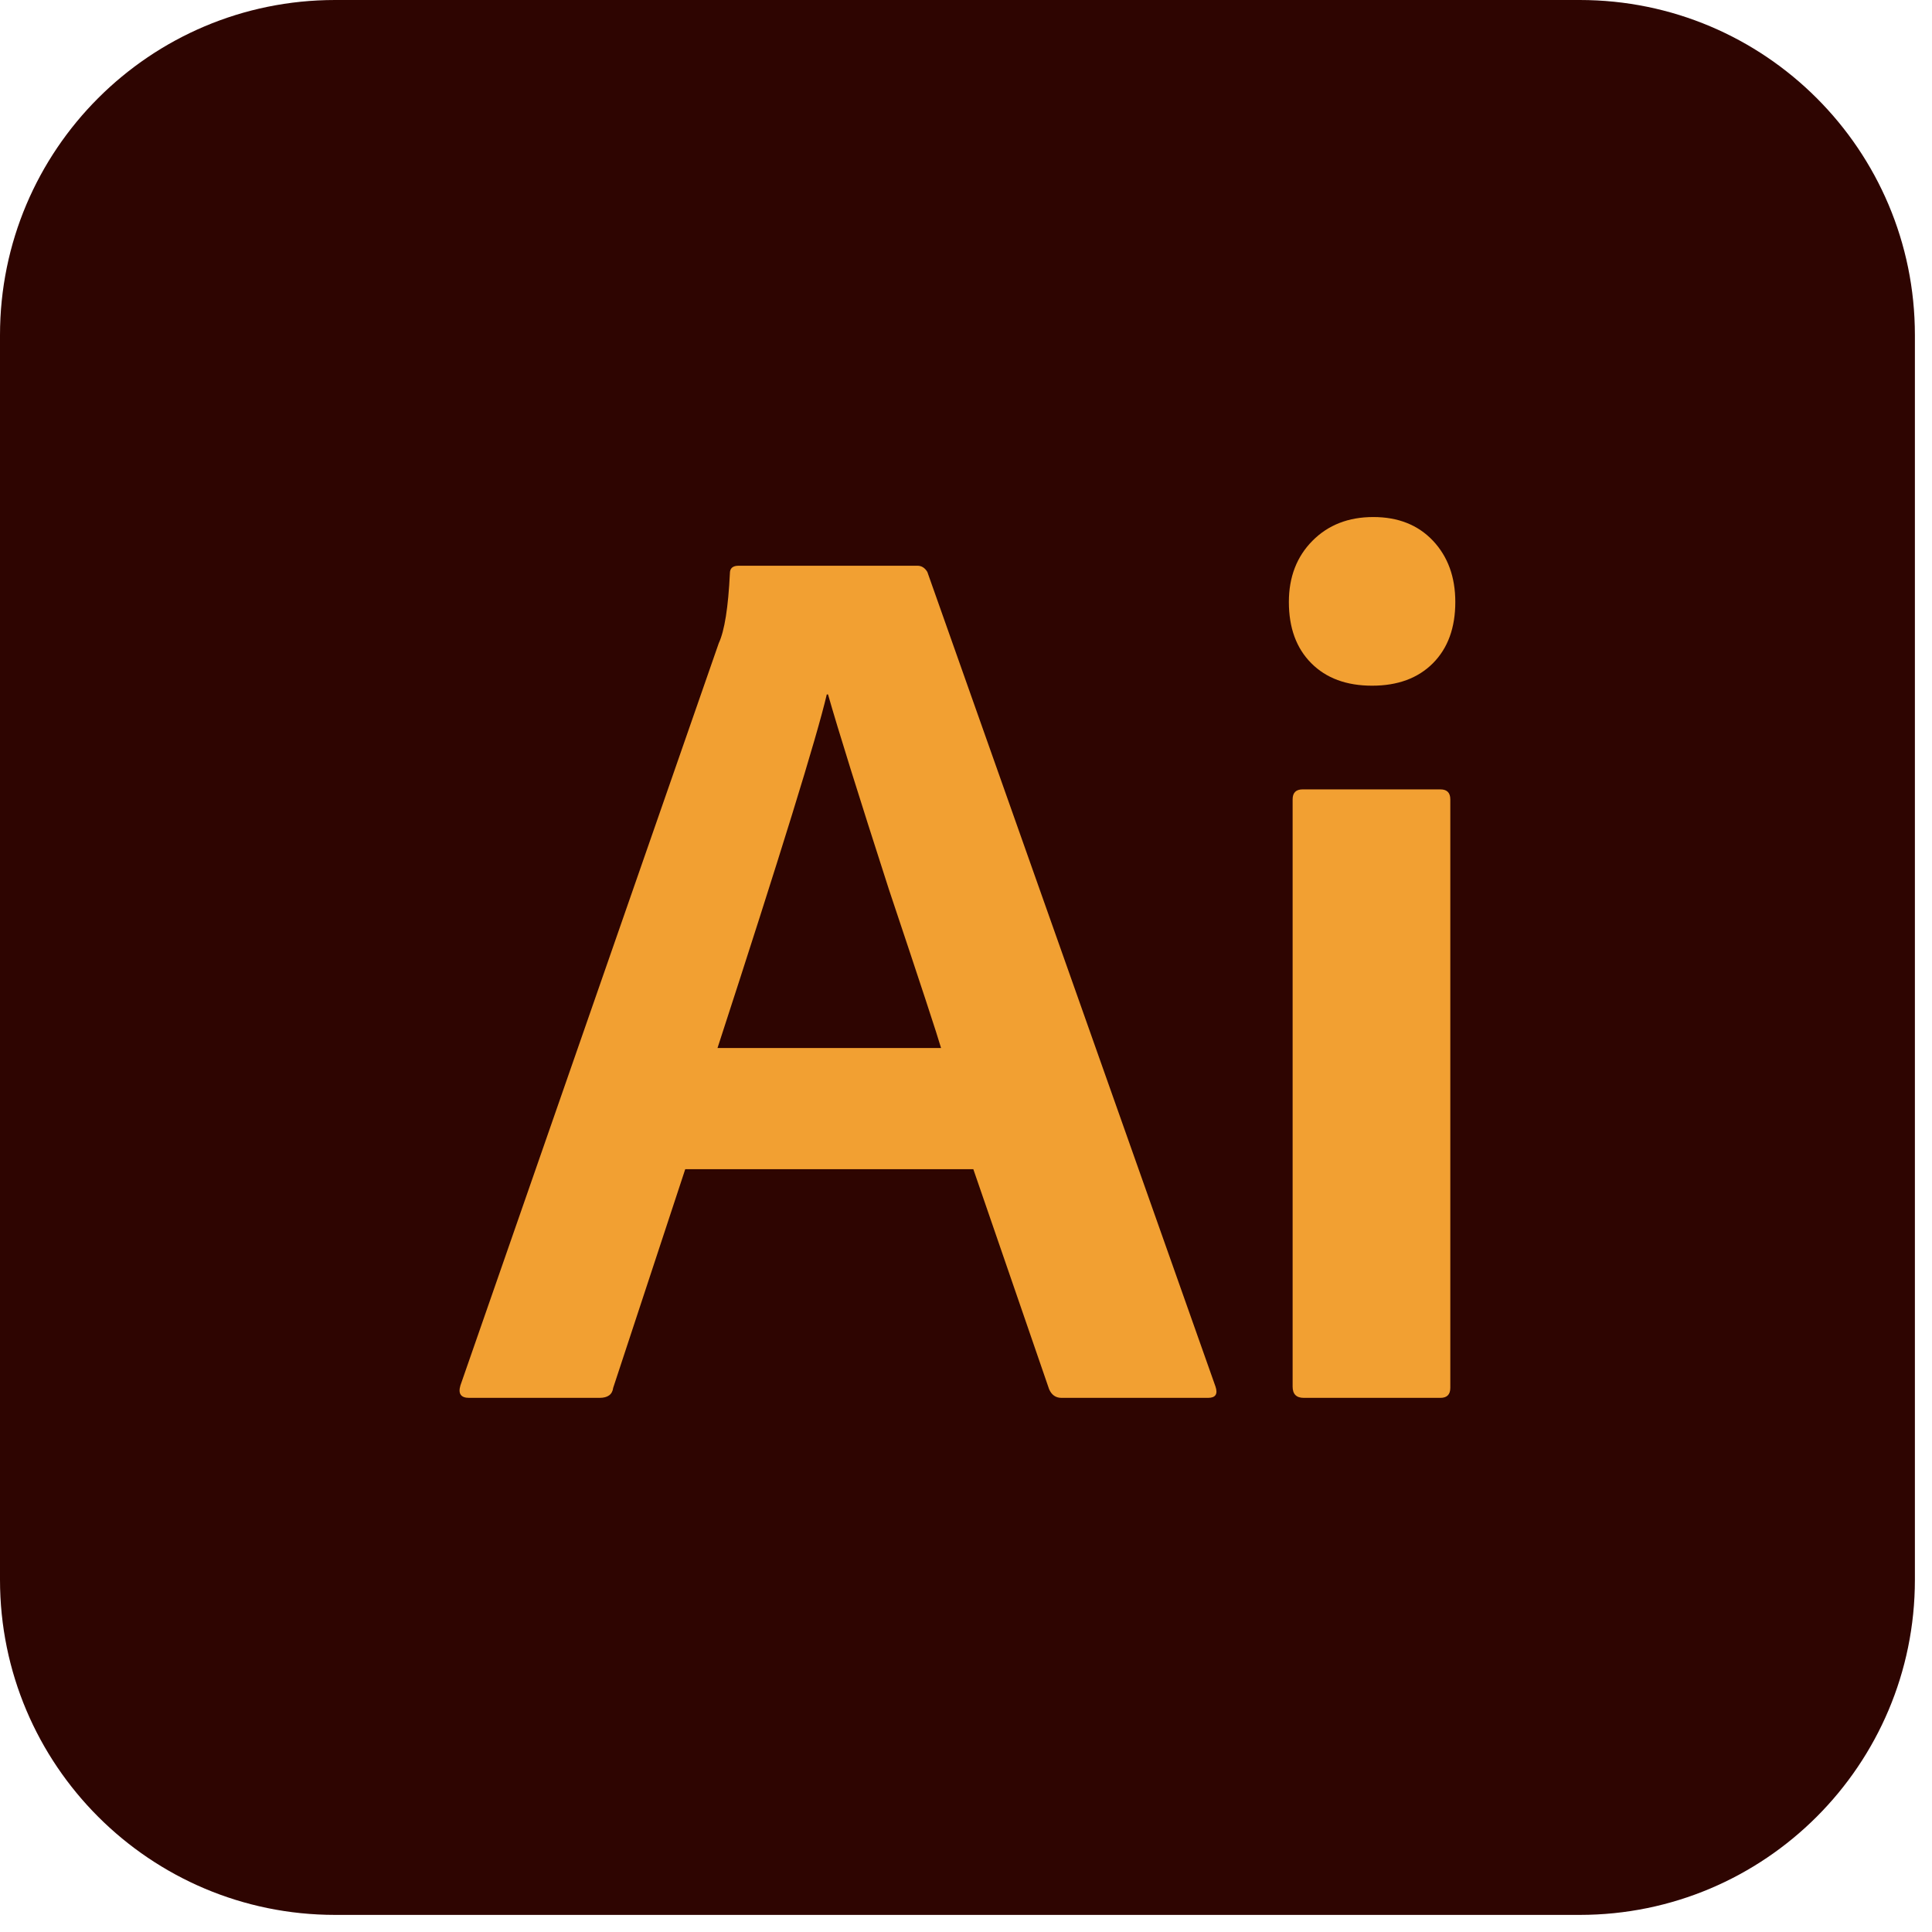 <svg width="34" height="34" viewBox="0 0 34 34" fill="none" xmlns="http://www.w3.org/2000/svg">
<path d="M27.801 0H5.897C2.64 0 0 2.64 0 5.897V27.801C0 31.058 2.64 33.699 5.897 33.699H27.801C31.058 33.699 33.699 31.058 33.699 27.801V5.897C33.699 2.64 31.058 0 27.801 0Z" fill="#2E0501"/>
<path d="M17.129 20.576H12.059L10.791 24.424C10.776 24.541 10.696 24.6 10.551 24.6H8.256C8.11 24.6 8.059 24.527 8.103 24.38L12.649 11.319C12.751 11.1 12.816 10.689 12.845 10.088C12.845 10 12.896 9.956 12.998 9.956H16.146C16.218 9.956 16.277 9.993 16.32 10.066L21.391 24.402C21.435 24.534 21.391 24.6 21.26 24.6H18.681C18.579 24.6 18.506 24.549 18.462 24.446L17.129 20.576ZM12.627 18.443H16.561C16.503 18.238 16.197 17.307 15.643 15.651C15.104 13.98 14.747 12.836 14.572 12.221H14.55C14.375 12.969 13.734 15.043 12.627 18.443Z" fill="#F2A032"/>
<path d="M22.748 24.402V14.068C22.748 13.951 22.806 13.892 22.923 13.892H25.349C25.465 13.892 25.523 13.951 25.523 14.068V24.424C25.523 24.541 25.465 24.6 25.349 24.6H22.945C22.813 24.6 22.748 24.534 22.748 24.402ZM25.218 11.671C24.955 11.935 24.598 12.067 24.147 12.067C23.695 12.067 23.338 11.935 23.076 11.671C22.813 11.407 22.682 11.048 22.682 10.594C22.682 10.154 22.821 9.795 23.098 9.516C23.374 9.238 23.731 9.099 24.168 9.099C24.605 9.099 24.955 9.238 25.218 9.516C25.48 9.795 25.611 10.154 25.611 10.594C25.611 11.048 25.48 11.407 25.218 11.671Z" fill="#F2A032"/>
</svg>
